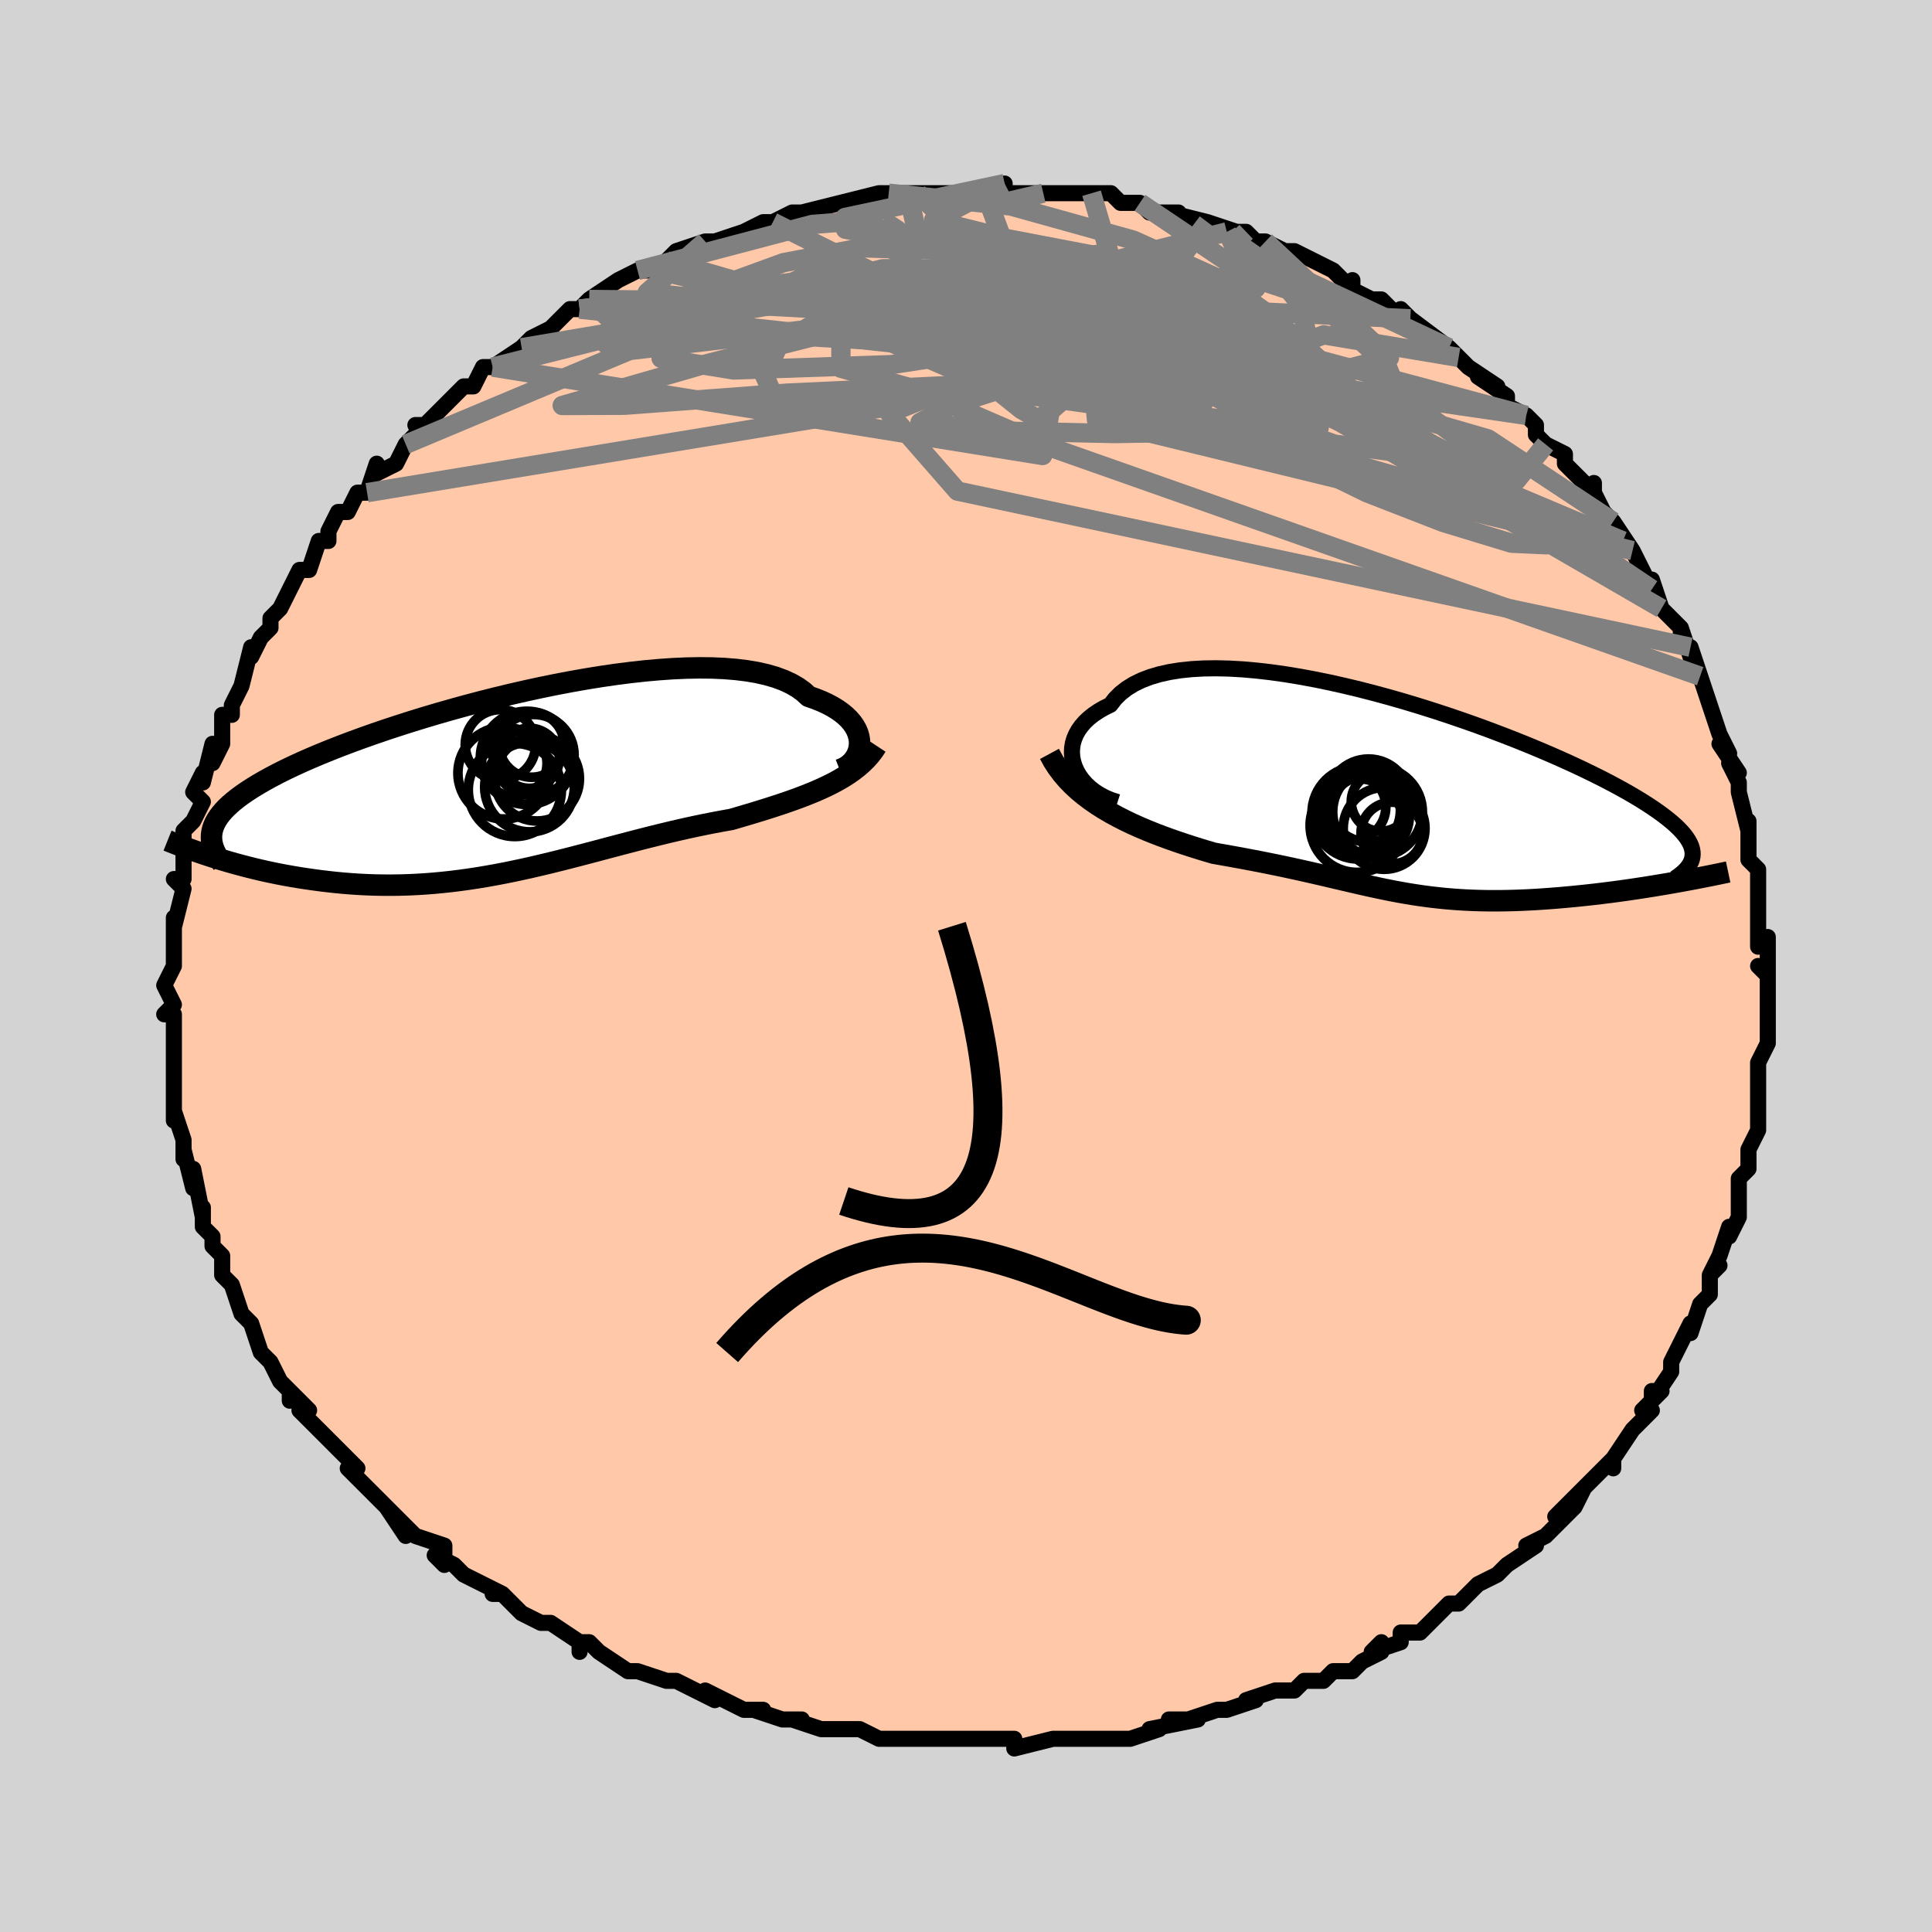 <svg viewBox="-100 -100 200 200" xmlns="http://www.w3.org/2000/svg" width="400" height="400" id="face-svg"><defs><clipPath id="leftEyeClipPath"><polyline points="36.437,-4.143,36.422,-4.504,36.361,-4.87,36.252,-5.238,36.096,-5.604,35.891,-5.967,35.638,-6.325,35.335,-6.675,34.983,-7.017,34.582,-7.347,34.133,-7.665,33.634,-7.97,33.088,-8.26,32.494,-8.534,31.853,-8.79,31.167,-9.029,30.645,-9.508,30.039,-9.947,29.351,-10.344,28.583,-10.7,27.735,-11.012,26.812,-11.28,25.815,-11.505,24.748,-11.686,23.616,-11.824,22.421,-11.92,21.169,-11.975,19.864,-11.989,18.51,-11.964,17.112,-11.902,15.676,-11.803,14.206,-11.671,12.707,-11.505,11.185,-11.31,9.644,-11.085,8.089,-10.833,6.526,-10.557,4.959,-10.258,3.393,-9.938,1.833,-9.599,0.282,-9.244,-1.254,-8.873,-2.772,-8.489,-4.268,-8.095,-5.737,-7.69,-7.178,-7.279,-8.586,-6.861,-9.959,-6.438,-11.293,-6.013,-12.587,-5.586,-13.839,-5.158,-15.045,-4.732,-16.206,-4.307,-17.319,-3.885,-18.385,-3.467,-19.4,-3.053,-20.367,-2.645,-21.284,-2.241,-22.152,-1.844,-22.971,-1.453,-23.742,-1.068,-24.466,-0.689,-25.145,-0.316,-25.78,0.051,-26.373,0.412,-26.927,0.769,-27.441,1.12,-27.914,1.467,-28.346,1.809,-28.739,2.147,-29.092,2.479,-29.407,2.808,-29.685,3.133,-29.925,3.453,-30.13,3.77,-30.3,4.084,-30.435,4.395,-30.537,4.703,-30.608,5.008,-30.646,5.311,-30.424,7.622,-29.874,7.794,-29.31,7.964,-28.733,8.133,-28.143,8.299,-27.541,8.462,-26.925,8.623,-26.297,8.779,-25.657,8.932,-25.005,9.08,-24.341,9.222,-23.666,9.359,-22.979,9.49,-22.281,9.614,-21.573,9.731,-20.852,9.842,-20.116,9.948,-19.366,10.048,-18.603,10.14,-17.825,10.225,-17.035,10.3,-16.233,10.365,-15.419,10.419,-14.594,10.461,-13.757,10.491,-12.911,10.507,-12.055,10.51,-11.19,10.499,-10.316,10.474,-9.434,10.434,-8.545,10.379,-7.649,10.31,-6.746,10.225,-5.837,10.127,-4.922,10.013,-4.003,9.886,-3.078,9.745,-2.15,9.59,-1.218,9.423,-0.282,9.244,0.656,9.053,1.597,8.852,2.54,8.641,3.485,8.421,4.432,8.193,5.379,7.959,6.328,7.719,7.277,7.474,8.226,7.226,9.175,6.976,10.123,6.724,11.071,6.473,12.018,6.223,12.963,5.976,13.907,5.732,14.849,5.494,15.788,5.261,16.724,5.035,17.657,4.816,18.587,4.607,19.512,4.406,20.432,4.215,21.346,4.035,22.254,3.865,23.156,3.705,23.925,3.481,24.687,3.256,25.442,3.03,26.188,2.802,26.925,2.572,27.653,2.338,28.369,2.102,29.074,1.86,29.767,1.615,30.446,1.363,31.11,1.104,31.759,0.839,32.392,0.564,33.006,0.279,33.602,-0.016"></polyline></clipPath><clipPath id="rightEyeClipPath"><polyline points="-34.234,-3.221,-34.386,-3.699,-34.48,-4.181,-34.517,-4.664,-34.496,-5.144,-34.418,-5.619,-34.281,-6.087,-34.087,-6.544,-33.836,-6.988,-33.529,-7.418,-33.165,-7.832,-32.746,-8.227,-32.272,-8.602,-31.745,-8.956,-31.166,-9.288,-30.535,-9.597,-30.061,-10.211,-29.5,-10.774,-28.851,-11.283,-28.118,-11.738,-27.302,-12.137,-26.406,-12.48,-25.434,-12.767,-24.389,-12.998,-23.276,-13.174,-22.097,-13.295,-20.859,-13.364,-19.566,-13.381,-18.222,-13.349,-16.833,-13.269,-15.404,-13.143,-13.94,-12.974,-12.446,-12.764,-10.928,-12.515,-9.391,-12.23,-7.84,-11.912,-6.28,-11.563,-4.716,-11.187,-3.154,-10.784,-1.597,-10.36,-0.05,-9.915,1.482,-9.452,2.995,-8.975,4.485,-8.486,5.948,-7.986,7.381,-7.479,8.781,-6.966,10.144,-6.449,11.468,-5.932,12.75,-5.415,13.987,-4.9,15.179,-4.389,16.324,-3.883,17.42,-3.384,18.465,-2.892,19.46,-2.409,20.405,-1.936,21.298,-1.473,22.14,-1.021,22.932,-0.579,23.674,-0.149,24.368,0.269,25.015,0.677,25.616,1.073,26.174,1.46,26.691,1.837,27.167,2.204,27.601,2.561,27.991,2.908,28.341,3.245,28.649,3.573,28.917,3.891,29.146,4.2,29.336,4.501,29.489,4.793,29.605,5.076,29.685,5.352,29.73,5.62,29.741,5.881,29.719,6.135,27.664,8.823,27.027,8.934,26.38,9.043,25.723,9.152,25.058,9.258,24.385,9.363,23.704,9.466,23.016,9.567,22.322,9.664,21.622,9.759,20.918,9.85,20.209,9.938,19.498,10.022,18.784,10.101,18.067,10.176,17.346,10.248,16.617,10.316,15.881,10.38,15.141,10.44,14.397,10.494,13.651,10.543,12.903,10.586,12.157,10.621,11.411,10.65,10.667,10.67,9.927,10.682,9.19,10.686,8.458,10.682,7.73,10.668,7.007,10.645,6.29,10.613,5.578,10.572,4.871,10.521,4.17,10.462,3.474,10.392,2.782,10.314,2.095,10.227,1.411,10.131,0.729,10.027,0.05,9.915,-0.628,9.795,-1.307,9.667,-1.986,9.532,-2.668,9.391,-3.353,9.244,-4.043,9.091,-4.74,8.933,-5.444,8.771,-6.158,8.604,-6.882,8.435,-7.618,8.262,-8.368,8.086,-9.133,7.909,-9.914,7.731,-10.713,7.551,-11.53,7.371,-12.367,7.191,-13.225,7.01,-14.104,6.831,-15.005,6.651,-15.929,6.473,-16.875,6.295,-17.843,6.117,-18.833,5.94,-19.843,5.762,-20.599,5.539,-21.36,5.307,-22.125,5.067,-22.894,4.817,-23.665,4.557,-24.437,4.286,-25.21,4.003,-25.981,3.708,-26.749,3.399,-27.513,3.075,-28.271,2.735,-29.02,2.377,-29.759,2.001,-30.485,1.606,-31.197,1.189"></polyline></clipPath><filter id="fuzzy"><feTurbulence id="turbulence" baseFrequency="0.05" numOctaves="3" type="noise" result="noise"></feTurbulence><feDisplacementMap in="SourceGraphic" in2="noise" scale="2"></feDisplacementMap></filter><linearGradient id="rainbowGradient" x1="0%" y1="0%" x2="100%" y2="0%"><stop offset="0%" style="stop-color: rgb(44, 34, 43);  stop-opacity: 1"></stop><stop offset="50%" style="stop-color: rgb(220, 20, 60);  stop-opacity: 1"></stop><stop offset="100%" style="stop-color: rgb(233, 236, 239);  stop-opacity: 1"></stop></linearGradient></defs><title>That&#39;s an ugly face</title><desc>CREATED BY XUAN TANG, MORE INFO AT TXSTC55.GITHUB.IO</desc><rect x="-100" y="-100" width="100%" height="100%" opacity="1" fill="rgb(211, 211, 211)"></rect><polyline id="faceContour" points="83,1,82,0,83,1,83,2,83,5,83,6,83,8,82,10,82,10,82,12,82,13,82,16,82,15,82,17,82,17,81,19,81,21,80,22,80,23,80,24,80,26,79,28,79,27,78,30,77,32,78,31,77,32,77,34,76,35,75,38,75,37,74,39,74,39,73,41,73,42,71,45,71,44,72,44,70,46,71,46,69,48,67,51,67,52,67,51,64,54,64,54,63,56,64,54,61,57,63,56,60,59,58,60,59,60,56,62,56,62,56,62,55,63,53,64,52,65,51,66,50,66,49,67,48,68,47,69,45,69,45,70,42,71,43,70,43,71,41,72,40,73,38,73,37,74,35,74,35,74,34,75,32,75,29,76,30,76,27,77,27,77,26,77,23,78,21,78,24,78,19,79,20,79,17,80,16,80,13,80,14,80,13,80,11,80,11,80,9,80,5,81,5,80,2,80,2,80,0,80,-1,80,-1,80,-4,80,-5,80,-3,80,-6,80,-9,80,-9,80,-11,79,-14,79,-15,79,-15,79,-18,78,-17,78,-19,78,-22,77,-21,77,-23,77,-23,77,-27,75,-26,76,-28,75,-30,74,-31,74,-31,74,-34,73,-34,73,-35,73,-38,71,-39,70,-40,70,-40,71,-40,70,-43,68,-44,68,-46,67,-46,67,-48,65,-49,65,-48,65,-50,64,-52,63,-53,62,-55,61,-54,62,-54,60,-57,59,-59,57,-58,59,-60,56,-59,57,-62,54,-62,54,-64,52,-63,52,-65,50,-65,50,-65,50,-68,47,-69,46,-68,46,-70,44,-70,45,-70,44,-71,43,-72,41,-72,41,-73,40,-74,37,-75,36,-75,36,-76,33,-76,33,-77,32,-77,30,-78,29,-78,28,-78,28,-79,27,-79,25,-79,26,-80,21,-80,23,-81,19,-81,20,-81,18,-81,18,-82,15,-82,16,-82,14,-82,11,-82,10,-82,11,-82,9,-82,7,-82,5,-83,5,-82,4,-83,2,-82,0,-82,-1,-82,-3,-82,-3,-82,-3,-82,-5,-82,-4,-81,-8,-82,-9,-81,-9,-81,-12,-81,-11,-81,-12,-81,-14,-80,-15,-79,-17,-80,-18,-79,-20,-79,-19,-78,-23,-78,-21,-77,-23,-77,-26,-76,-26,-76,-27,-75,-29,-75,-29,-74,-33,-74,-32,-73,-34,-72,-35,-72,-36,-72,-36,-71,-37,-70,-39,-69,-41,-68,-41,-68,-41,-67,-44,-66,-44,-66,-45,-65,-47,-64,-47,-63,-49,-63,-49,-62,-49,-61,-52,-61,-51,-59,-52,-58,-54,-56,-56,-57,-56,-56,-56,-54,-58,-54,-58,-52,-60,-52,-60,-51,-60,-50,-62,-49,-62,-46,-64,-46,-64,-46,-64,-45,-65,-43,-66,-41,-68,-40,-68,-39,-69,-39,-69,-40,-68,-39,-69,-36,-71,-36,-71,-34,-72,-32,-72,-30,-74,-31,-73,-30,-74,-27,-75,-27,-74,-27,-75,-26,-75,-23,-76,-21,-77,-19,-77,-20,-77,-18,-78,-17,-78,-17,-78,-13,-79,-12,-79,-13,-79,-13,-79,-9,-80,-8,-80,-7,-80,-5,-80,-6,-80,-5,-80,-1,-80,-1,-80,1,-80,3,-80,4,-81,4,-80,4,-80,8,-80,7,-80,9,-80,8,-80,13,-80,12,-80,15,-80,16,-79,16,-79,16,-79,18,-79,19,-78,22,-78,21,-78,25,-77,25,-77,25,-77,28,-76,27,-76,29,-76,30,-75,31,-75,33,-74,33,-74,34,-74,36,-73,38,-72,39,-71,40,-70,40,-71,40,-70,42,-69,43,-69,45,-67,45,-68,47,-66,46,-67,50,-64,50,-64,51,-63,52,-62,52,-62,55,-60,53,-61,56,-59,56,-58,58,-57,58,-57,59,-56,59,-55,60,-54,62,-53,62,-52,65,-49,65,-50,65,-49,66,-47,67,-46,67,-46,69,-43,68,-44,69,-43,70,-41,71,-39,71,-40,72,-37,74,-35,74,-34,74,-35,75,-32,75,-33,76,-30,76,-30,77,-27,77,-27,78,-24,78,-24,79,-22,78,-23,80,-20,79,-21,80,-19,80,-18,81,-14,81,-15,81,-12,81,-11,81,-11,82,-10,82,-7,82,-7,82,-4,82,-2,82,-2,83,-3,83,1,82,0" fill="#ffc9a9" stroke="black" stroke-width="1.667" stroke-linejoin="round" filter="url(#fuzzy)"></polyline><g transform="translate(45.482 -17.439)"><polyline id="rightCountour" points="-34.234,-3.221,-34.386,-3.699,-34.48,-4.181,-34.517,-4.664,-34.496,-5.144,-34.418,-5.619,-34.281,-6.087,-34.087,-6.544,-33.836,-6.988,-33.529,-7.418,-33.165,-7.832,-32.746,-8.227,-32.272,-8.602,-31.745,-8.956,-31.166,-9.288,-30.535,-9.597,-30.061,-10.211,-29.5,-10.774,-28.851,-11.283,-28.118,-11.738,-27.302,-12.137,-26.406,-12.48,-25.434,-12.767,-24.389,-12.998,-23.276,-13.174,-22.097,-13.295,-20.859,-13.364,-19.566,-13.381,-18.222,-13.349,-16.833,-13.269,-15.404,-13.143,-13.94,-12.974,-12.446,-12.764,-10.928,-12.515,-9.391,-12.23,-7.84,-11.912,-6.28,-11.563,-4.716,-11.187,-3.154,-10.784,-1.597,-10.36,-0.05,-9.915,1.482,-9.452,2.995,-8.975,4.485,-8.486,5.948,-7.986,7.381,-7.479,8.781,-6.966,10.144,-6.449,11.468,-5.932,12.75,-5.415,13.987,-4.9,15.179,-4.389,16.324,-3.883,17.42,-3.384,18.465,-2.892,19.46,-2.409,20.405,-1.936,21.298,-1.473,22.14,-1.021,22.932,-0.579,23.674,-0.149,24.368,0.269,25.015,0.677,25.616,1.073,26.174,1.46,26.691,1.837,27.167,2.204,27.601,2.561,27.991,2.908,28.341,3.245,28.649,3.573,28.917,3.891,29.146,4.2,29.336,4.501,29.489,4.793,29.605,5.076,29.685,5.352,29.73,5.62,29.741,5.881,29.719,6.135,27.664,8.823,27.027,8.934,26.38,9.043,25.723,9.152,25.058,9.258,24.385,9.363,23.704,9.466,23.016,9.567,22.322,9.664,21.622,9.759,20.918,9.85,20.209,9.938,19.498,10.022,18.784,10.101,18.067,10.176,17.346,10.248,16.617,10.316,15.881,10.38,15.141,10.44,14.397,10.494,13.651,10.543,12.903,10.586,12.157,10.621,11.411,10.65,10.667,10.67,9.927,10.682,9.19,10.686,8.458,10.682,7.73,10.668,7.007,10.645,6.29,10.613,5.578,10.572,4.871,10.521,4.17,10.462,3.474,10.392,2.782,10.314,2.095,10.227,1.411,10.131,0.729,10.027,0.05,9.915,-0.628,9.795,-1.307,9.667,-1.986,9.532,-2.668,9.391,-3.353,9.244,-4.043,9.091,-4.74,8.933,-5.444,8.771,-6.158,8.604,-6.882,8.435,-7.618,8.262,-8.368,8.086,-9.133,7.909,-9.914,7.731,-10.713,7.551,-11.53,7.371,-12.367,7.191,-13.225,7.01,-14.104,6.831,-15.005,6.651,-15.929,6.473,-16.875,6.295,-17.843,6.117,-18.833,5.94,-19.843,5.762,-20.599,5.539,-21.36,5.307,-22.125,5.067,-22.894,4.817,-23.665,4.557,-24.437,4.286,-25.21,4.003,-25.981,3.708,-26.749,3.399,-27.513,3.075,-28.271,2.735,-29.02,2.377,-29.759,2.001,-30.485,1.606,-31.197,1.189" fill="white" stroke="white" stroke-width="0" stroke-linejoin="round" filter="url(#fuzzy)"></polyline></g><g transform="translate(-47.454 -18.877)"><polyline id="leftCountour" points="36.437,-4.143,36.422,-4.504,36.361,-4.87,36.252,-5.238,36.096,-5.604,35.891,-5.967,35.638,-6.325,35.335,-6.675,34.983,-7.017,34.582,-7.347,34.133,-7.665,33.634,-7.97,33.088,-8.26,32.494,-8.534,31.853,-8.79,31.167,-9.029,30.645,-9.508,30.039,-9.947,29.351,-10.344,28.583,-10.7,27.735,-11.012,26.812,-11.28,25.815,-11.505,24.748,-11.686,23.616,-11.824,22.421,-11.92,21.169,-11.975,19.864,-11.989,18.51,-11.964,17.112,-11.902,15.676,-11.803,14.206,-11.671,12.707,-11.505,11.185,-11.31,9.644,-11.085,8.089,-10.833,6.526,-10.557,4.959,-10.258,3.393,-9.938,1.833,-9.599,0.282,-9.244,-1.254,-8.873,-2.772,-8.489,-4.268,-8.095,-5.737,-7.69,-7.178,-7.279,-8.586,-6.861,-9.959,-6.438,-11.293,-6.013,-12.587,-5.586,-13.839,-5.158,-15.045,-4.732,-16.206,-4.307,-17.319,-3.885,-18.385,-3.467,-19.4,-3.053,-20.367,-2.645,-21.284,-2.241,-22.152,-1.844,-22.971,-1.453,-23.742,-1.068,-24.466,-0.689,-25.145,-0.316,-25.78,0.051,-26.373,0.412,-26.927,0.769,-27.441,1.12,-27.914,1.467,-28.346,1.809,-28.739,2.147,-29.092,2.479,-29.407,2.808,-29.685,3.133,-29.925,3.453,-30.13,3.77,-30.3,4.084,-30.435,4.395,-30.537,4.703,-30.608,5.008,-30.646,5.311,-30.424,7.622,-29.874,7.794,-29.31,7.964,-28.733,8.133,-28.143,8.299,-27.541,8.462,-26.925,8.623,-26.297,8.779,-25.657,8.932,-25.005,9.08,-24.341,9.222,-23.666,9.359,-22.979,9.49,-22.281,9.614,-21.573,9.731,-20.852,9.842,-20.116,9.948,-19.366,10.048,-18.603,10.14,-17.825,10.225,-17.035,10.3,-16.233,10.365,-15.419,10.419,-14.594,10.461,-13.757,10.491,-12.911,10.507,-12.055,10.51,-11.19,10.499,-10.316,10.474,-9.434,10.434,-8.545,10.379,-7.649,10.31,-6.746,10.225,-5.837,10.127,-4.922,10.013,-4.003,9.886,-3.078,9.745,-2.15,9.59,-1.218,9.423,-0.282,9.244,0.656,9.053,1.597,8.852,2.54,8.641,3.485,8.421,4.432,8.193,5.379,7.959,6.328,7.719,7.277,7.474,8.226,7.226,9.175,6.976,10.123,6.724,11.071,6.473,12.018,6.223,12.963,5.976,13.907,5.732,14.849,5.494,15.788,5.261,16.724,5.035,17.657,4.816,18.587,4.607,19.512,4.406,20.432,4.215,21.346,4.035,22.254,3.865,23.156,3.705,23.925,3.481,24.687,3.256,25.442,3.03,26.188,2.802,26.925,2.572,27.653,2.338,28.369,2.102,29.074,1.86,29.767,1.615,30.446,1.363,31.11,1.104,31.759,0.839,32.392,0.564,33.006,0.279,33.602,-0.016" fill="white" stroke="white" stroke-width="0" stroke-linejoin="round" filter="url(#fuzzy)"></polyline></g><g transform="translate(45.482 -17.439)"><polyline id="rightUpper" points="-29.79,0.468,-30.452,0.257,-31.071,-0.002,-31.644,-0.305,-32.17,-0.645,-32.646,-1.019,-33.071,-1.421,-33.444,-1.846,-33.762,-2.291,-34.026,-2.75,-34.234,-3.221,-34.386,-3.699,-34.48,-4.181,-34.517,-4.664,-34.496,-5.144,-34.418,-5.619,-34.281,-6.087,-34.087,-6.544,-33.836,-6.988,-33.529,-7.418,-33.165,-7.832,-32.746,-8.227,-32.272,-8.602,-31.745,-8.956,-31.166,-9.288,-30.535,-9.597,-30.061,-10.211,-29.5,-10.774,-28.851,-11.283,-28.118,-11.738,-27.302,-12.137,-26.406,-12.48,-25.434,-12.767,-24.389,-12.998,-23.276,-13.174,-22.097,-13.295,-20.859,-13.364,-19.566,-13.381,-18.222,-13.349,-16.833,-13.269,-15.404,-13.143,-13.94,-12.974,-12.446,-12.764,-10.928,-12.515,-9.391,-12.23,-7.84,-11.912,-6.28,-11.563,-4.716,-11.187,-3.154,-10.784,-1.597,-10.36,-0.05,-9.915,1.482,-9.452,2.995,-8.975,4.485,-8.486,5.948,-7.986,7.381,-7.479,8.781,-6.966,10.144,-6.449,11.468,-5.932,12.75,-5.415,13.987,-4.9,15.179,-4.389,16.324,-3.883,17.42,-3.384,18.465,-2.892,19.46,-2.409,20.405,-1.936,21.298,-1.473,22.14,-1.021,22.932,-0.579,23.674,-0.149,24.368,0.269,25.015,0.677,25.616,1.073,26.174,1.46,26.691,1.837,27.167,2.204,27.601,2.561,27.991,2.908,28.341,3.245,28.649,3.573,28.917,3.891,29.146,4.2,29.336,4.501,29.489,4.793,29.605,5.076,29.685,5.352,29.73,5.62,29.741,5.881,29.719,6.135,29.666,6.383,29.581,6.624,29.467,6.859,29.323,7.089,29.152,7.314,28.953,7.533,28.729,7.748,28.479,7.959,28.205,8.165,27.907,8.367" fill="none" stroke="black" stroke-width="1.667" stroke-linejoin="round" filter="url(#fuzzy)"></polyline><polyline id="rightLower" points="-36.841,-4.519,-36.449,-3.793,-36.008,-3.108,-35.522,-2.46,-34.997,-1.848,-34.435,-1.27,-33.84,-0.722,-33.215,-0.205,-32.565,0.285,-31.891,0.749,-31.197,1.189,-30.485,1.606,-29.759,2.001,-29.02,2.377,-28.271,2.735,-27.513,3.075,-26.749,3.399,-25.981,3.708,-25.21,4.003,-24.437,4.286,-23.665,4.557,-22.894,4.817,-22.125,5.067,-21.36,5.307,-20.599,5.539,-19.843,5.762,-18.833,5.94,-17.843,6.117,-16.875,6.295,-15.929,6.473,-15.005,6.651,-14.104,6.831,-13.225,7.01,-12.367,7.191,-11.53,7.371,-10.713,7.551,-9.914,7.731,-9.133,7.909,-8.368,8.086,-7.618,8.262,-6.882,8.435,-6.158,8.604,-5.444,8.771,-4.74,8.933,-4.043,9.091,-3.353,9.244,-2.668,9.391,-1.986,9.532,-1.307,9.667,-0.628,9.795,0.05,9.915,0.729,10.027,1.411,10.131,2.095,10.227,2.782,10.314,3.474,10.392,4.17,10.462,4.871,10.521,5.578,10.572,6.29,10.613,7.007,10.645,7.73,10.668,8.458,10.682,9.19,10.686,9.927,10.682,10.667,10.67,11.411,10.65,12.157,10.621,12.903,10.586,13.651,10.543,14.397,10.494,15.141,10.44,15.881,10.38,16.617,10.316,17.346,10.248,18.067,10.176,18.784,10.101,19.498,10.022,20.209,9.938,20.918,9.85,21.622,9.759,22.322,9.664,23.016,9.567,23.704,9.466,24.385,9.363,25.058,9.258,25.723,9.152,26.38,9.043,27.027,8.934,27.664,8.823,28.291,8.712,28.907,8.6,29.512,8.487,30.105,8.375,30.687,8.262,31.257,8.15,31.814,8.038,32.36,7.926,32.894,7.815,33.416,7.704" fill="none" stroke="black" stroke-width="2.222" stroke-linejoin="round" filter="url(#fuzzy)"></polyline><!--[--><circle r="3.481" cx="-5.503" cy="0.96" stroke="black" fill="none" stroke-width="1" filter="url(#fuzzy)" clip-path="url(#rightEyeClipPath)"></circle><circle r="4.298" cx="-3.811" cy="0.309" stroke="black" fill="none" stroke-width="1" filter="url(#fuzzy)" clip-path="url(#rightEyeClipPath)"></circle><circle r="4.224" cx="-3.81" cy="1.9" stroke="black" fill="none" stroke-width="1" filter="url(#fuzzy)" clip-path="url(#rightEyeClipPath)"></circle><circle r="4.234" cx="-2.2" cy="3.194" stroke="black" fill="none" stroke-width="1" filter="url(#fuzzy)" clip-path="url(#rightEyeClipPath)"></circle><circle r="4.355" cx="-4.865" cy="1.311" stroke="black" fill="none" stroke-width="1" filter="url(#fuzzy)" clip-path="url(#rightEyeClipPath)"></circle><circle r="4.642" cx="-2.882" cy="1.479" stroke="black" fill="none" stroke-width="1" filter="url(#fuzzy)" clip-path="url(#rightEyeClipPath)"></circle><circle r="3.064" cx="-2.533" cy="0.429" stroke="black" fill="none" stroke-width="1" filter="url(#fuzzy)" clip-path="url(#rightEyeClipPath)"></circle><circle r="4.782" cx="-4.878" cy="1.58" stroke="black" fill="none" stroke-width="1" filter="url(#fuzzy)" clip-path="url(#rightEyeClipPath)"></circle><circle r="3.194" cx="-1.393" cy="3.673" stroke="black" fill="none" stroke-width="1" filter="url(#fuzzy)" clip-path="url(#rightEyeClipPath)"></circle><circle r="4.857" cx="-5.001" cy="2.893" stroke="black" fill="none" stroke-width="1" filter="url(#fuzzy)" clip-path="url(#rightEyeClipPath)"></circle><!--]--></g><g transform="translate(-47.454 -18.877)"><polyline id="leftUpper" points="34.378,-1.441,34.734,-1.581,35.063,-1.761,35.363,-1.977,35.63,-2.223,35.863,-2.497,36.06,-2.794,36.217,-3.11,36.333,-3.442,36.407,-3.788,36.437,-4.143,36.422,-4.504,36.361,-4.87,36.252,-5.238,36.096,-5.604,35.891,-5.967,35.638,-6.325,35.335,-6.675,34.983,-7.017,34.582,-7.347,34.133,-7.665,33.634,-7.97,33.088,-8.26,32.494,-8.534,31.853,-8.79,31.167,-9.029,30.645,-9.508,30.039,-9.947,29.351,-10.344,28.583,-10.7,27.735,-11.012,26.812,-11.28,25.815,-11.505,24.748,-11.686,23.616,-11.824,22.421,-11.92,21.169,-11.975,19.864,-11.989,18.51,-11.964,17.112,-11.902,15.676,-11.803,14.206,-11.671,12.707,-11.505,11.185,-11.31,9.644,-11.085,8.089,-10.833,6.526,-10.557,4.959,-10.258,3.393,-9.938,1.833,-9.599,0.282,-9.244,-1.254,-8.873,-2.772,-8.489,-4.268,-8.095,-5.737,-7.69,-7.178,-7.279,-8.586,-6.861,-9.959,-6.438,-11.293,-6.013,-12.587,-5.586,-13.839,-5.158,-15.045,-4.732,-16.206,-4.307,-17.319,-3.885,-18.385,-3.467,-19.4,-3.053,-20.367,-2.645,-21.284,-2.241,-22.152,-1.844,-22.971,-1.453,-23.742,-1.068,-24.466,-0.689,-25.145,-0.316,-25.78,0.051,-26.373,0.412,-26.927,0.769,-27.441,1.12,-27.914,1.467,-28.346,1.809,-28.739,2.147,-29.092,2.479,-29.407,2.808,-29.685,3.133,-29.925,3.453,-30.13,3.77,-30.3,4.084,-30.435,4.395,-30.537,4.703,-30.608,5.008,-30.646,5.311,-30.655,5.612,-30.634,5.911,-30.585,6.208,-30.509,6.504,-30.406,6.799,-30.278,7.092,-30.125,7.385,-29.948,7.677,-29.748,7.969,-29.526,8.259" fill="none" stroke="black" stroke-width="2.222" stroke-linejoin="round" filter="url(#fuzzy)"></polyline><polyline id="leftLower" points="38.199,-3.916,37.874,-3.422,37.515,-2.956,37.123,-2.517,36.699,-2.102,36.247,-1.709,35.767,-1.336,35.261,-0.982,34.731,-0.646,34.177,-0.324,33.602,-0.016,33.006,0.279,32.392,0.564,31.759,0.839,31.11,1.104,30.446,1.363,29.767,1.615,29.074,1.86,28.369,2.102,27.653,2.338,26.925,2.572,26.188,2.802,25.442,3.03,24.687,3.256,23.925,3.481,23.156,3.705,22.254,3.865,21.346,4.035,20.432,4.215,19.512,4.406,18.587,4.607,17.657,4.816,16.724,5.035,15.788,5.261,14.849,5.494,13.907,5.732,12.963,5.976,12.018,6.223,11.071,6.473,10.123,6.724,9.175,6.976,8.226,7.226,7.277,7.474,6.328,7.719,5.379,7.959,4.432,8.193,3.485,8.421,2.54,8.641,1.597,8.852,0.656,9.053,-0.282,9.244,-1.218,9.423,-2.15,9.59,-3.078,9.745,-4.003,9.886,-4.922,10.013,-5.837,10.127,-6.746,10.225,-7.649,10.31,-8.545,10.379,-9.434,10.434,-10.316,10.474,-11.19,10.499,-12.055,10.51,-12.911,10.507,-13.757,10.491,-14.594,10.461,-15.419,10.419,-16.233,10.365,-17.035,10.3,-17.825,10.225,-18.603,10.14,-19.366,10.048,-20.116,9.948,-20.852,9.842,-21.573,9.731,-22.281,9.614,-22.979,9.49,-23.666,9.359,-24.341,9.222,-25.005,9.08,-25.657,8.932,-26.297,8.779,-26.925,8.623,-27.541,8.462,-28.143,8.299,-28.733,8.133,-29.31,7.964,-29.874,7.794,-30.424,7.622,-30.962,7.449,-31.485,7.276,-31.996,7.102,-32.493,6.928,-32.977,6.755,-33.447,6.582,-33.905,6.41,-34.35,6.238,-34.782,6.068,-35.202,5.899" fill="none" stroke="black" stroke-width="2.222" stroke-linejoin="round" filter="url(#fuzzy)"></polyline><!--[--><circle r="4.387" cx="3.051" cy="-0.519" stroke="black" fill="none" stroke-width="1" filter="url(#fuzzy)" clip-path="url(#leftEyeClipPath)"></circle><circle r="4.641" cx="2.269" cy="0.349" stroke="black" fill="none" stroke-width="1" filter="url(#fuzzy)" clip-path="url(#leftEyeClipPath)"></circle><circle r="3.391" cx="0.693" cy="-2.104" stroke="black" fill="none" stroke-width="1" filter="url(#fuzzy)" clip-path="url(#leftEyeClipPath)"></circle><circle r="4.755" cx="-0.385" cy="-1.094" stroke="black" fill="none" stroke-width="1" filter="url(#fuzzy)" clip-path="url(#leftEyeClipPath)"></circle><circle r="4.824" cx="2.005" cy="-2.67" stroke="black" fill="none" stroke-width="1" filter="url(#fuzzy)" clip-path="url(#leftEyeClipPath)"></circle><circle r="4.2" cx="2.684" cy="-2.964" stroke="black" fill="none" stroke-width="1" filter="url(#fuzzy)" clip-path="url(#leftEyeClipPath)"></circle><circle r="4.819" cx="0.75" cy="0.653" stroke="black" fill="none" stroke-width="1" filter="url(#fuzzy)" clip-path="url(#leftEyeClipPath)"></circle><circle r="3.644" cx="-0.741" cy="-4.02" stroke="black" fill="none" stroke-width="1" filter="url(#fuzzy)" clip-path="url(#leftEyeClipPath)"></circle><circle r="3.112" cx="2.247" cy="-2.626" stroke="black" fill="none" stroke-width="1" filter="url(#fuzzy)" clip-path="url(#leftEyeClipPath)"></circle><circle r="3.361" cx="2.496" cy="-4.023" stroke="black" fill="none" stroke-width="1" filter="url(#fuzzy)" clip-path="url(#leftEyeClipPath)"></circle><!--]--></g><g id="hairs"><!--[--><polyline points="-39,-69,-35.941,-66.055,-14.173,-69.415,6.434,-71.21,20.489,-70.064,27.643,-67.102,27.937,-64.522,22.63,-63.968,15.133,-65.527,9.165,-68.058,5.816,-70.372,2.993,-72.131,-1.615,-73.768,-7.17,-75.625,-11.031,-77.151,-15.916,-76.767,-34,-72" fill="none" stroke="rgb(128, 128, 128)" stroke-width="2" stroke-linejoin="round" filter="url(#fuzzy)"></polyline><polyline points="76,-30,8.084,-53.927,-5.597,-59.838,1.818,-59.705,15.067,-57.895,26.78,-56.595,33.078,-56.555,33.43,-57.548,29.805,-59.166,24.685,-61.283,19.42,-63.926,13.866,-66.867,7.085,-69.44,-1.635,-70.789,-12.01,-70.36,-22.441,-68.288,-30.107,-65.417,-31.562,-62.909,-24.043,-61.698,-7.735,-62.254,11.233,-65.153,20.941,-71.61,25,-77" fill="none" stroke="rgb(128, 128, 128)" stroke-width="2" stroke-linejoin="round" filter="url(#fuzzy)"></polyline><polyline points="-46,-64,-8.75,-70.311,2.148,-72.413,13.378,-71.539,24.169,-68.915,31.468,-66.137,34.838,-64.422,35.603,-64.228,35.331,-65.293,34.935,-66.976,34.483,-68.659,33.417,-69.978,30.84,-70.828,25.789,-71.199,17.618,-70.999,6.674,-70.001,-4.896,-67.999,-12.947,-65.092,-12.951,-61.881,-4.333,-59.456,3.71,-59.55,-7.669,-64.497,-40,-68" fill="none" stroke="rgb(128, 128, 128)" stroke-width="2" stroke-linejoin="round" filter="url(#fuzzy)"></polyline><polyline points="4,-81,-12.517,-77.491,-12.473,-76.262,-7.749,-75.375,-3.487,-74.153,1.265,-72.423,7.639,-69.954,14.607,-66.707,20.023,-63.094,22.357,-59.931,21.502,-58.14,18.525,-58.328,15.072,-60.374,12.954,-63.261,13.879,-65.39,18.924,-65.381,27.64,-63.025,37.494,-59.693,44.801,-57.491,47.724,-57.064,49.629,-55.671,56.982,-50.257,60,-54" fill="none" stroke="rgb(128, 128, 128)" stroke-width="2" stroke-linejoin="round" filter="url(#fuzzy)"></polyline><polyline points="-20,-77,4.161,-64.908,3.441,-63.123,7.106,-63.322,9.028,-62.589,5.502,-62.113,-0.571,-63.262,-4.701,-66.049,-4.8,-69.499,-1.745,-72.483,2.131,-74.26,4.822,-74.603,5.713,-73.699,5.731,-72.004,6.621,-70.126,9.623,-68.66,14.36,-67.927,19.145,-67.625,23.121,-66.735,28.294,-64.25,37.17,-61.234,43.836,-62.972,31,-75" fill="none" stroke="rgb(128, 128, 128)" stroke-width="2" stroke-linejoin="round" filter="url(#fuzzy)"></polyline><polyline points="-49,-62,7.934,-52.845,9.448,-61.776,6.138,-68.499,5.109,-70.64,2.79,-70.243,-2.122,-69.189,-6.868,-68.313,-7.944,-67.562,-4.067,-66.429,3.512,-64.572,12.197,-62.455,18.744,-61.502,19.603,-63.34,13.16,-68.328,4.025,-74.496,2.48,-78.7,8,-80" fill="none" stroke="rgb(128, 128, 128)" stroke-width="2" stroke-linejoin="round" filter="url(#fuzzy)"></polyline><polyline points="46,-67,7.729,-68.743,-20.886,-65.363,-34.474,-63.756,-37.253,-64.374,-33.518,-66.769,-26.701,-69.968,-18.887,-72.811,-10.825,-74.348,-2.634,-74.101,5.347,-72.275,12.209,-69.86,16.875,-68.265,18.952,-68.341,18.946,-69.369,17.042,-69.106,12.674,-65.215,13.512,-56.515,69,-43" fill="none" stroke="rgb(128, 128, 128)" stroke-width="2" stroke-linejoin="round" filter="url(#fuzzy)"></polyline><polyline points="-6,-80,-5.145,-76.231,10.193,-73.432,17.464,-70.863,14.958,-69.186,8.449,-67.807,4.224,-65.549,6.036,-61.939,14.205,-57.557,26.185,-53.549,38.158,-50.947,46.807,-50.263,50.376,-51.394,48.661,-53.744,42.279,-56.468,31.884,-58.76,17.835,-60.07,0.524,-60.197,-18.568,-59.302,-35.312,-58.049,-41.802,-58.022,-26.71,-62.381,27,-76" fill="none" stroke="rgb(128, 128, 128)" stroke-width="2" stroke-linejoin="round" filter="url(#fuzzy)"></polyline><polyline points="58,-57,15.413,-68.41,-8.735,-70.578,-13.851,-70.882,-7.453,-70.773,1.369,-70.385,6.131,-69.615,5.65,-68.451,3.123,-67.019,2.418,-65.529,4.648,-64.25,7.67,-63.48,8.499,-63.501,6.041,-64.498,1.44,-66.424,-3.583,-68.604,-6.385,-69.098,2.924,-65.044,58,-57" fill="none" stroke="rgb(128, 128, 128)" stroke-width="2" stroke-linejoin="round" filter="url(#fuzzy)"></polyline><polyline points="75,-33,-0.893,-49.165,-7.939,-57.234,6.129,-62.936,18.806,-66.864,24.683,-69.024,24.654,-70.082,20.844,-70.871,15.713,-71.564,12.195,-71.475,12.961,-69.759,18.665,-66.494,26.691,-63.116,32.909,-61.191,37.694,-59.566,50.41,-52.875,71,-39" fill="none" stroke="rgb(128, 128, 128)" stroke-width="2" stroke-linejoin="round" filter="url(#fuzzy)"></polyline><polyline points="18,-79,29.825,-71.046,16.717,-71.7,0.558,-71.856,-9.529,-71.13,-11.929,-69.752,-8.732,-67.409,-3.084,-64.058,2.24,-60.405,5.717,-57.614,7.456,-56.608,8.818,-57.53,11.339,-59.732,15.56,-62.28,20.494,-64.572,24.191,-66.577,25.133,-68.431,23.492,-69.739,20.955,-69.419,18.371,-66.84,11.944,-64.038,-7.349,-66.38,-32,-72" fill="none" stroke="rgb(128, 128, 128)" stroke-width="2" stroke-linejoin="round" filter="url(#fuzzy)"></polyline><polyline points="-8,-80,4.641,-78.672,17.332,-75.14,26.038,-71.209,31.427,-67.403,35.851,-63.434,40.469,-59.175,44.017,-55.343,43.774,-53.29,38.138,-54.025,28.803,-57.338,20.42,-61.778,17.398,-65.462,20.011,-66.988,23.467,-65.881,22.472,-62.48,22.447,-57.014,68,-44" fill="none" stroke="rgb(128, 128, 128)" stroke-width="2" stroke-linejoin="round" filter="url(#fuzzy)"></polyline><polyline points="-49,-62,-8.616,-72.181,11.226,-72.049,21.933,-67.33,25.957,-62.26,24.19,-58.768,19.773,-57.067,16.843,-56.581,17.482,-56.654,20.193,-57.042,21.232,-58.024,17.739,-60.03,10.413,-63.057,3.736,-66.374,2.944,-68.842,9.084,-69.575,16.915,-68.004,24.753,-62.222,68,-44" fill="none" stroke="rgb(128, 128, 128)" stroke-width="2" stroke-linejoin="round" filter="url(#fuzzy)"></polyline><polyline points="72,-37,31.768,-60.331,26.167,-60.549,32.814,-56.482,35.263,-56.689,32.114,-60.956,28.083,-66.059,26.377,-69.608,26.84,-70.923,27.443,-70.479,26.002,-69.345,21.288,-68.809,14.444,-69.653,10.409,-71.19,15.974,-71.425,30.009,-70.161,27,-76" fill="none" stroke="rgb(128, 128, 128)" stroke-width="2" stroke-linejoin="round" filter="url(#fuzzy)"></polyline><polyline points="-40,-68,-6.352,-72.248,13.616,-70.952,27.279,-66.48,40.113,-59.397,51.298,-51.927,58.432,-46.295,60.086,-43.605,56.471,-43.767,49.377,-45.924,41.502,-48.987,35.184,-52.083,31.239,-54.809,28.887,-57.172,26.9,-59.297,24.831,-61.174,22.83,-62.733,19.921,-64.118,12.892,-65.657,-1.426,-67.264,-20.564,-68.317,-33,-69.719,-27,-75" fill="none" stroke="rgb(128, 128, 128)" stroke-width="2" stroke-linejoin="round" filter="url(#fuzzy)"></polyline><polyline points="-39,-69,-0.004,-68.642,9.819,-66.078,5.335,-66.995,-0.442,-68.913,-4.197,-70.092,-5.894,-70.153,-6.055,-69.5,-5.769,-68.779,-6.379,-68.478,-8.545,-68.718,-11.655,-69.277,-14.091,-69.799,-14.027,-70.037,-10.245,-69.971,-2.71,-69.703,7.25,-69.258,17.321,-68.473,25.23,-67.095,30.079,-64.946,33.033,-61.87,35.036,-57.92,26.769,-56.224,-31,-73" fill="none" stroke="rgb(128, 128, 128)" stroke-width="2" stroke-linejoin="round" filter="url(#fuzzy)"></polyline><polyline points="-5,-80,12.721,-62.651,-1.28,-58.128,-4.76,-56.271,2.953,-55.391,15.324,-55.12,26.864,-55.299,34.241,-55.647,36.559,-55.723,35.081,-55.241,32.059,-54.43,29.108,-54.054,26.103,-55.03,21.491,-57.865,13.962,-62.272,4.299,-67.264,-4.351,-71.708,-8.535,-74.924,-7.785,-76.654,-7.063,-76.172,-17.732,-70.888,-58,-54" fill="none" stroke="rgb(128, 128, 128)" stroke-width="2" stroke-linejoin="round" filter="url(#fuzzy)"></polyline><polyline points="-62,-49,-7.326,-58.012,4.522,-62.602,5.774,-66.113,0.754,-68.403,-7.231,-68.736,-14.689,-67.127,-19.395,-64.256,-20.85,-61.104,-19.752,-58.64,-16.865,-57.52,-12.063,-57.823,-4.452,-58.973,6.403,-59.996,19.16,-60.124,30.566,-59.498,36.89,-59.456,36.27,-61.779,30.935,-66.788,27.821,-71.589,34.535,-71.269,50,-64" fill="none" stroke="rgb(128, 128, 128)" stroke-width="2" stroke-linejoin="round" filter="url(#fuzzy)"></polyline><polyline points="29,-76,27.914,-74.96,35.7,-69.537,43.52,-62.265,46.018,-56.205,40.832,-53.536,30.35,-54.418,19.686,-57.48,12.914,-60.977,10.88,-63.767,11.786,-65.634,13.33,-66.976,14.441,-68.233,15.518,-69.484,17.442,-70.486,20.397,-71.002,23.304,-71.123,24.147,-71.297,21.059,-72.029,13.788,-73.473,4.401,-75.265,-3.355,-77.2,4,-81" fill="none" stroke="rgb(128, 128, 128)" stroke-width="2" stroke-linejoin="round" filter="url(#fuzzy)"></polyline><polyline points="51,-63,37.033,-65.341,26.668,-61.386,19.211,-59.146,18.225,-58.047,21.581,-57.624,24.566,-58.244,23.423,-59.859,17.523,-61.624,9.637,-62.604,4.284,-62.516,4.451,-61.799,8.076,-61.32,7.741,-62.268,-2.732,-65.779,-18.949,-70.596,-40,-68" fill="none" stroke="rgb(128, 128, 128)" stroke-width="2" stroke-linejoin="round" filter="url(#fuzzy)"></polyline><polyline points="13,-80,14.81,-73.846,-6.456,-70.731,-23.908,-68.094,-31.355,-66.68,-30.454,-66.181,-24.129,-65.746,-14.856,-65.06,-5.449,-64.559,0.884,-64.908,2.411,-66.348,0.893,-68.322,1.176,-69.551,7.948,-68.529,22.14,-64.471,39.768,-58.707,54.04,-54.568,67,-46" fill="none" stroke="rgb(128, 128, 128)" stroke-width="2" stroke-linejoin="round" filter="url(#fuzzy)"></polyline><!--]--></g><g id="lineNose"><path d="M -12.648 24.326, Q9.736 31.866,-1.456 -4.117" fill="none" stroke="black" stroke-width="3" stroke-linejoin="round" filter="url(#fuzzy)"></path></g><g id="mouth"><polyline points="-24.725,40.013,-24.162,39.373,-23.601,38.757,-23.041,38.163,-22.482,37.592,-21.925,37.043,-21.369,36.516,-20.815,36.011,-20.262,35.527,-19.711,35.064,-19.161,34.621,-18.613,34.199,-18.067,33.796,-17.522,33.413,-16.978,33.049,-16.436,32.705,-15.896,32.378,-15.358,32.07,-14.821,31.78,-14.285,31.507,-13.751,31.251,-13.219,31.012,-12.689,30.79,-12.16,30.584,-11.633,30.394,-11.107,30.219,-10.584,30.059,-10.062,29.915,-9.541,29.784,-9.023,29.668,-8.506,29.566,-7.99,29.477,-7.477,29.402,-6.965,29.339,-6.455,29.288,-5.947,29.25,-5.441,29.224,-4.936,29.209,-4.434,29.205,-3.933,29.212,-3.434,29.229,-2.936,29.257,-2.441,29.294,-1.947,29.341,-1.456,29.397,-0.966,29.461,-0.478,29.534,0.008,29.615,0.492,29.704,0.975,29.801,1.455,29.904,1.933,30.014,2.41,30.131,2.884,30.253,3.357,30.382,3.827,30.515,4.296,30.654,4.762,30.798,5.227,30.946,5.69,31.098,6.15,31.254,6.609,31.413,7.065,31.575,7.52,31.74,7.972,31.907,8.422,32.076,8.87,32.247,9.317,32.42,9.761,32.593,10.203,32.767,10.642,32.942,11.08,33.116,11.516,33.29,11.949,33.463,12.38,33.636,12.809,33.807,13.236,33.977,13.661,34.144,14.084,34.309,14.504,34.471,14.922,34.631,15.338,34.787,15.752,34.939,16.163,35.088,16.572,35.232,16.979,35.371,17.384,35.505,17.786,35.634,18.186,35.757,18.584,35.874,18.979,35.985,19.373,36.089,19.763,36.186,20.152,36.276,20.538,36.358,20.922,36.431,21.303,36.497,21.682,36.553,22.059,36.601,22.433,36.639,22.805,36.667,22.433,36.639,22.059,36.601,21.682,36.553,21.303,36.497,20.922,36.431,20.538,36.358,20.152,36.276,19.763,36.186,19.373,36.089,18.979,35.985,18.584,35.874,18.186,35.757,17.786,35.634,17.384,35.505,16.979,35.371,16.572,35.232,16.163,35.088,15.752,34.939,15.338,34.787,14.922,34.631,14.504,34.471,14.084,34.309,13.661,34.144,13.236,33.977,12.809,33.807,12.38,33.636,11.949,33.463,11.516,33.29,11.08,33.116,10.642,32.942,10.203,32.767,9.761,32.593,9.317,32.42,8.87,32.247,8.422,32.076,7.972,31.907,7.52,31.74,7.065,31.575,6.609,31.413,6.15,31.254,5.69,31.098,5.227,30.946,4.762,30.798,4.296,30.654,3.827,30.515,3.357,30.382,2.884,30.253,2.41,30.131,1.933,30.014,1.455,29.904,0.975,29.801,0.492,29.704,0.008,29.615,-0.478,29.534,-0.966,29.461,-1.456,29.397,-1.947,29.341,-2.441,29.294,-2.936,29.257,-3.434,29.229,-3.933,29.212,-4.434,29.205,-4.936,29.209,-5.441,29.224,-5.947,29.25,-6.455,29.288,-6.965,29.339,-7.477,29.402,-7.99,29.477,-8.506,29.566,-9.023,29.668,-9.541,29.784,-10.062,29.915,-10.584,30.059,-11.107,30.219,-11.633,30.394,-12.16,30.584,-12.689,30.79,-13.219,31.012,-13.751,31.251,-14.285,31.507,-14.821,31.78,-15.358,32.07,-15.896,32.378,-16.436,32.705,-16.978,33.049,-17.522,33.413,-18.067,33.796,-18.613,34.199,-19.161,34.621,-19.711,35.064,-20.262,35.527,-20.815,36.011,-21.369,36.516,-21.925,37.043,-22.482,37.592,-23.041,38.163,-23.601,38.757,-24.162,39.373" fill="rgb(215,127,140)" stroke="black" stroke-width="3" stroke-linejoin="round" filter="url(#fuzzy)"></polyline></g></svg>
